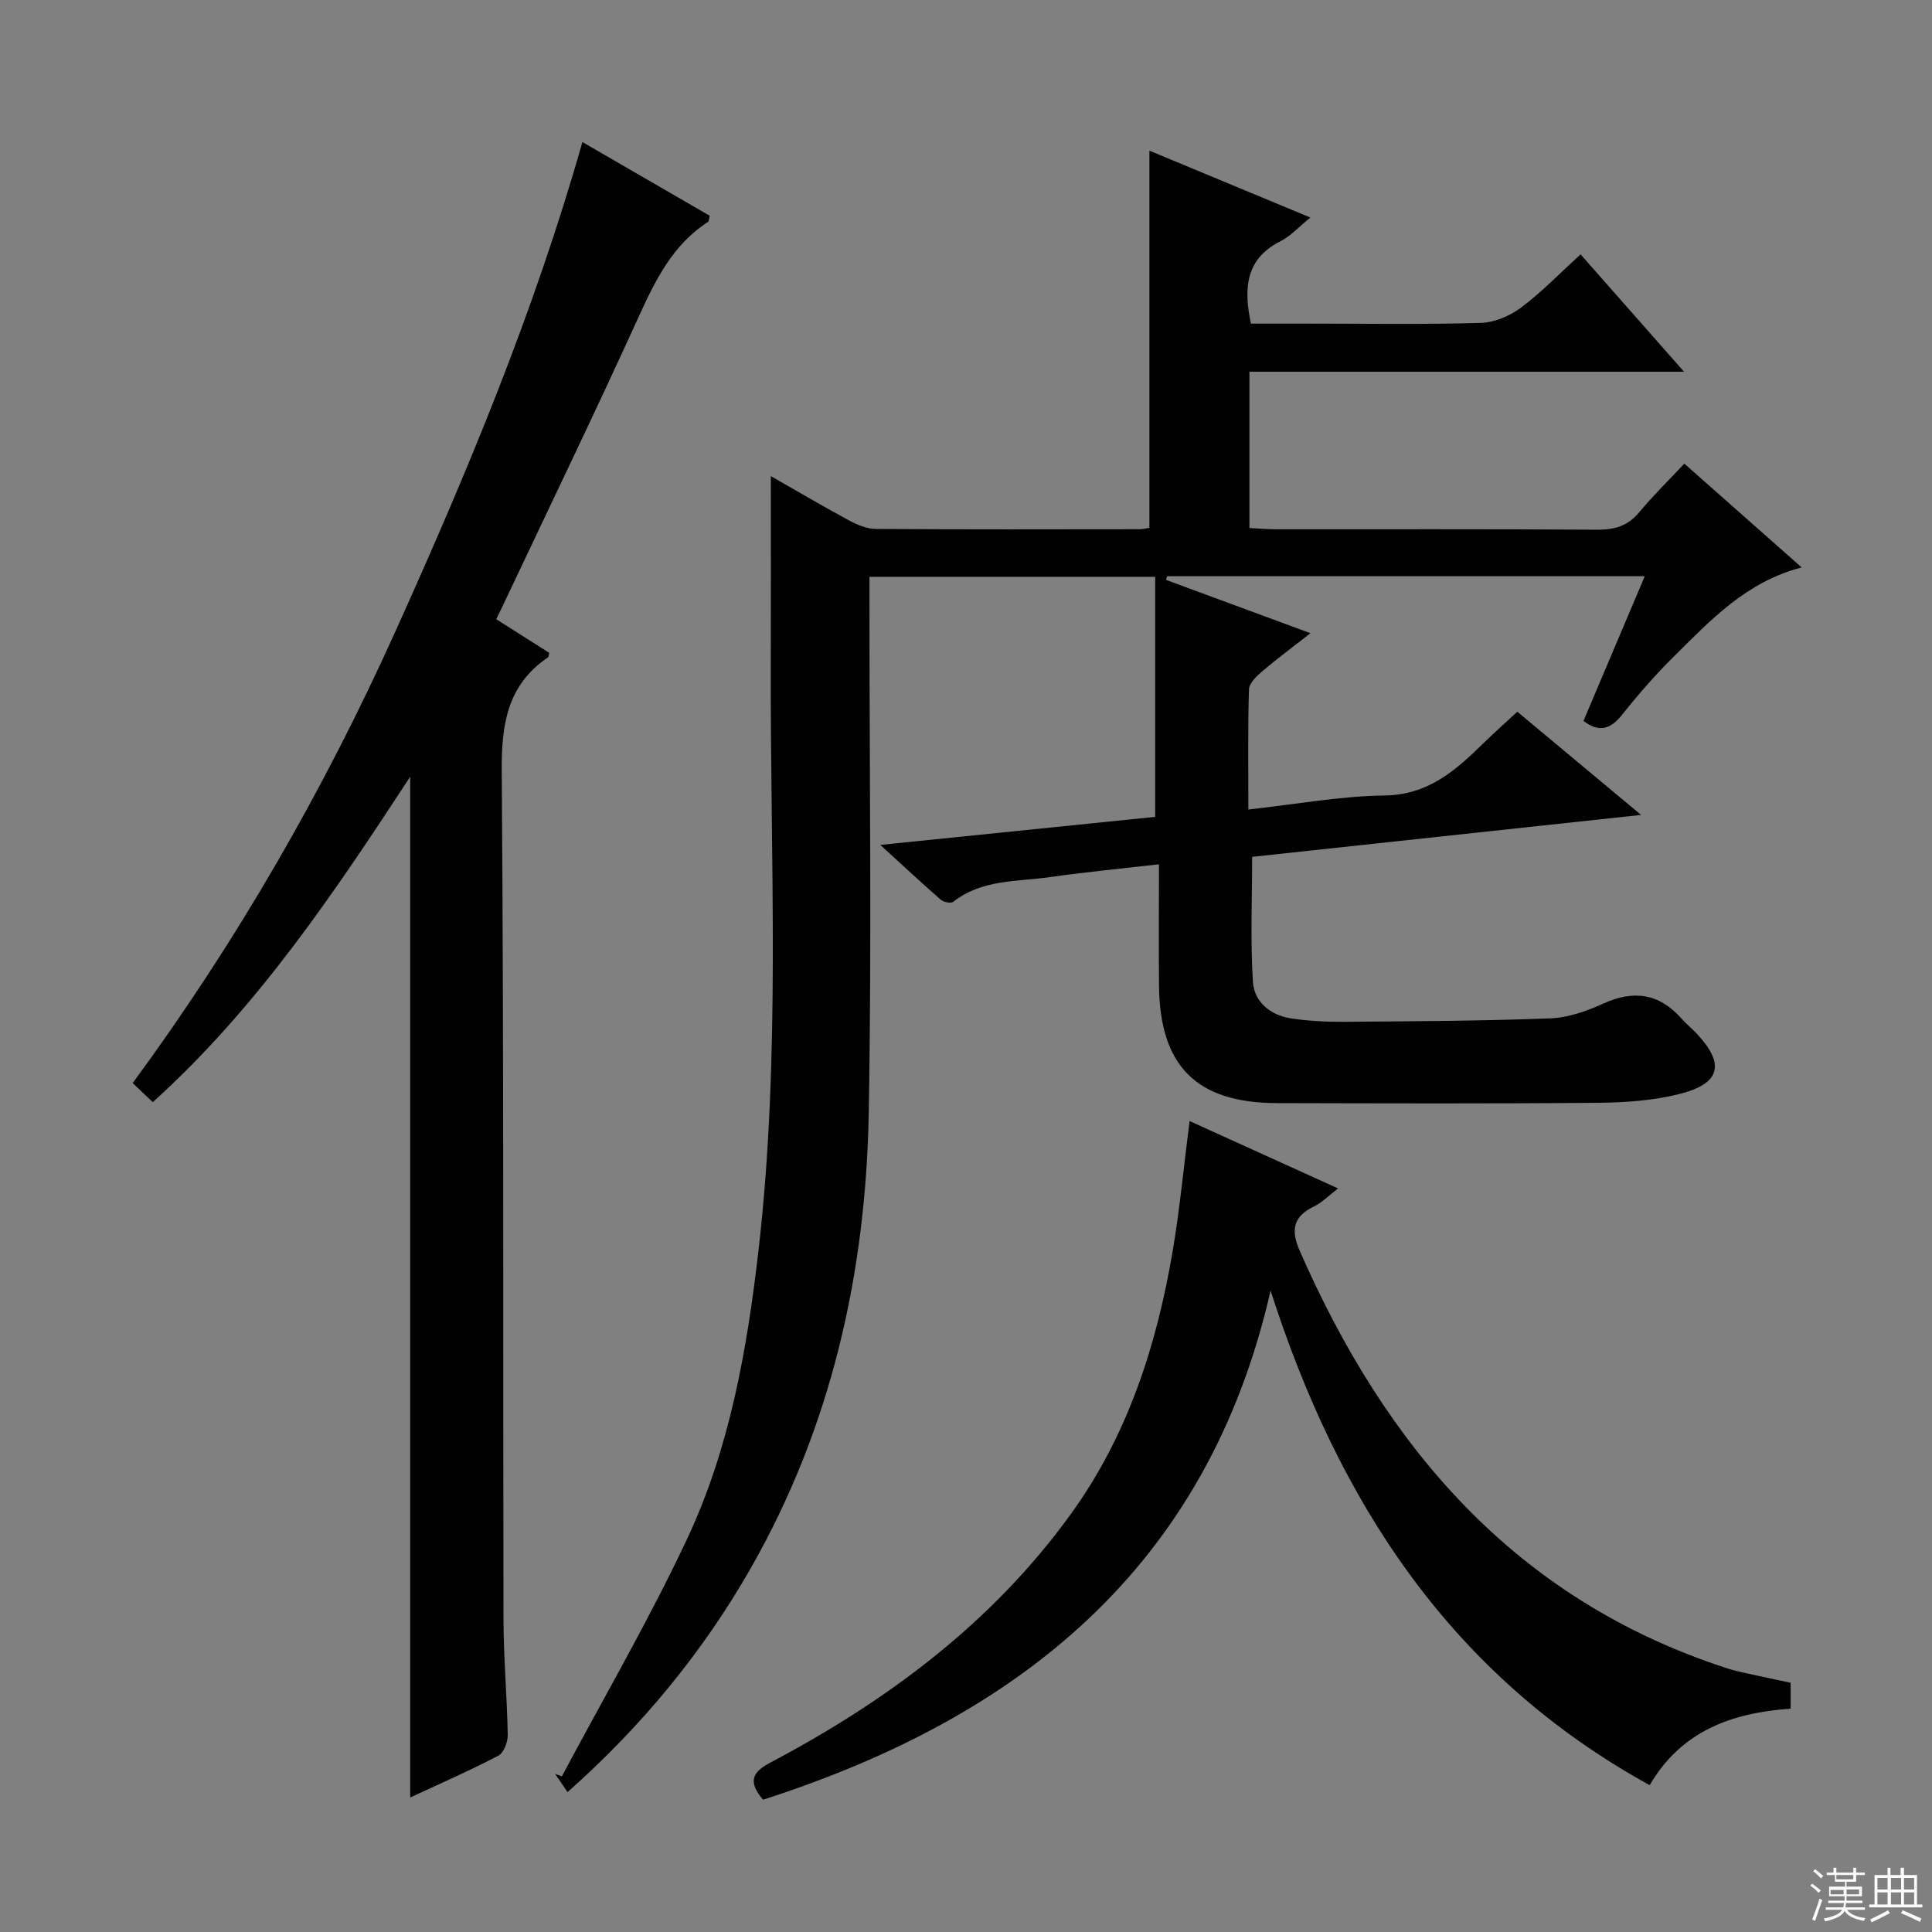 <svg enable-background="new 0 0 400 400" viewBox="0 0 400 400" xmlns="http://www.w3.org/2000/svg"><rect x="0" y="0" width="400" height="400" fill="#808080" stroke="none"/><g fill="#010102"><path d="m117.5 371.04c-.93-1.37-1.74-2.57-2.56-3.77.46.17.92.33 1.39.5 8.72-16.39 18.1-32.46 25.97-49.25 8.74-18.64 12.32-38.82 14.69-59.21 4.71-40.52 2.46-81.17 2.59-121.78.04-12.77.01-25.54.01-38.96 5.32 3.03 10.68 6.2 16.16 9.16 1.69.91 3.7 1.76 5.56 1.78 18.17.13 36.33.08 54.5.06.8 0 1.61-.2 2.16-.28 0-26.15 0-52.01 0-78.1 10.51 4.37 21.47 8.93 33.33 13.85-2.42 1.96-4.08 3.83-6.15 4.88-7.19 3.62-7.74 9.58-6.16 17.08h12.13c11.83 0 23.67.2 35.5-.15 2.82-.08 6-1.45 8.3-3.17 4.24-3.17 7.96-7.04 12.32-11.02 6.99 7.93 13.81 15.67 21.42 24.3-30.67 0-60.19 0-89.98 0v32.36c1.95.1 3.71.26 5.48.26 22.17.02 44.33-.07 66.5.09 3.62.02 6.36-.77 8.72-3.61 2.85-3.42 6.05-6.56 9.34-10.07 8.5 7.52 16.3 14.41 24.3 21.49-11.46 2.96-18.88 10.93-26.52 18.5-3.78 3.74-7.3 7.78-10.61 11.94-2.38 2.99-4.7 3.87-8.05 1.34 4.16-9.81 8.34-19.69 12.69-29.96-33.52 0-66.21 0-98.9 0-.07.25-.14.5-.21.76 9.71 3.58 19.41 7.17 29.9 11.04-3.77 2.95-6.94 5.29-9.93 7.84-1.18 1.01-2.76 2.48-2.8 3.78-.26 8.12-.13 16.25-.13 24.88 9.77-1.07 18.96-2.78 28.17-2.9 9-.12 14.65-5.1 20.37-10.7 2.24-2.19 4.58-4.27 7.14-6.65 8.51 7.1 16.73 13.95 25.63 21.37-27.55 2.97-54.09 5.83-80.53 8.68 0 8.79-.38 17.39.17 25.94.26 4.05 3.59 6.82 7.73 7.48 3.75.59 7.61.76 11.41.73 14.15-.11 28.3-.17 42.44-.71 3.69-.14 7.51-1.5 10.93-3.05 6.29-2.86 11.56-2.15 16.18 3.06.99 1.12 2.17 2.07 3.2 3.16 5.89 6.3 4.96 10.33-3.59 12.49-5.41 1.36-11.17 1.77-16.78 1.82-22.16.2-44.33.12-66.5.07-16.73-.04-24.34-7.67-24.47-24.44-.07-8.13-.01-16.26-.01-25.01-7.9.91-15.28 1.62-22.62 2.66-6.82.96-14.05.45-19.97 5.11-.48.38-2 .07-2.59-.44-3.96-3.45-7.8-7.04-12.51-11.34 19.87-2.03 38.62-3.94 56.91-5.81 0-16.87 0-33.12 0-49.7-20 0-39.24 0-59.16 0v5.78c0 35 .47 70.01-.14 105-.58 33.35-7.74 65.24-24.48 94.56-10.01 17.51-22.68 32.8-37.89 46.28z"/><path d="m102.74 128.2c3.99 2.53 7.49 4.75 10.97 6.96-.11.4-.09.82-.27.94-8.5 5.8-9.64 13.99-9.56 23.75.45 58.47.24 116.94.36 175.4.02 7.98.74 15.95.88 23.92.03 1.47-.81 3.73-1.93 4.32-6 3.13-12.22 5.85-18.26 8.66 0-70.43 0-140.58 0-211.34-15.71 23.98-31.59 47.78-53.3 67.38-1.38-1.31-2.64-2.51-4.16-3.95 21.6-29.38 39.54-60.6 54.42-93.57 14.81-32.81 28.68-66 38.69-101.26 9.03 5.23 17.74 10.27 26.36 15.26-.19.71-.17 1.15-.35 1.27-7.32 4.73-10.89 12.04-14.38 19.69-8.94 19.65-18.34 39.09-27.56 58.61-.55 1.18-1.13 2.35-1.91 3.96z"/><path d="m341.55 369.6c-41.23-22.7-64.45-58.66-78.49-102.39-13.08 57.4-52.1 88.36-105.08 105.4-3.19-3.75-2.22-5.71 1.45-7.65 24.25-12.81 45.88-28.89 62.16-51.33 11.87-16.34 17.9-35.06 21.22-54.73 1.46-8.66 2.28-17.43 3.48-26.8 10.03 4.55 20.02 9.08 30.74 13.95-2 1.53-3.34 2.95-4.99 3.74-4.35 2.08-4.81 4.93-2.95 9.17 17.83 40.71 44.65 72.17 88.34 86.4 2.2.72 4.51 1.13 6.77 1.64 2.08.47 4.18.89 6.53 1.39v5.37c-12.12.85-22.61 4.57-29.18 15.84z"/></g><path d="m374.8 390.4.4-.4c.7.5 1.3 1 1.8 1.4l-.5.5c-.5-.6-1.1-1.1-1.7-1.5zm1 7.3-.6-.3c.5-1.4 1.1-2.8 1.5-4.3.2.1.4.2.6.3-.5 1.3-1 2.8-1.5 4.3zm-.4-10.3.4-.4c.4.3 1 .8 1.7 1.4l-.5.5c-.4-.5-1-1-1.6-1.5zm2.5.3h1.7v-1h.6v1h3.5v-1h.6v1h1.8v.5h-1.8v1.4h-2v1h3.2v2h-3.2v.9h3.3v.5h-3.4c0 .3-.1.6-.1.9h4v.5h-3.7c.7.9 1.9 1.5 3.8 1.7-.1.2-.2.4-.3.6-2.1-.4-3.5-1.1-4-2.1-.4 1-1.8 1.7-4 2.2-.1-.2-.2-.4-.3-.6 2.1-.4 3.4-1 3.8-1.8h-3.4v-.5h3.6c.1-.3.1-.6.2-.9h-3.3v-.5h3.4c0-.3 0-.6 0-.9h-3.2v-2h3.3v-1h-2.1v-1.4h-1.7v-.5zm1.1 3.5v1h2.7c0-.3 0-.4 0-.4 0-.1 0-.2 0-.2 0-.1 0-.2 0-.3h-2.7zm1.2-3v.9h3.5v-.9zm4.7 3h-2.6v.6.4h2.6z" fill="#fbfcfa"/><path d="m393.6 386.7h.6v1.5h2.7v6.1h1.1v.6h-11v-.6h1.1v-6.1h2.7v-1.5h.6v1.5h2.1v-1.5zm-2.7 8.8.4.6c-1.2.6-2.5 1.3-3.8 1.9-.1-.2-.2-.4-.3-.6 1.2-.6 2.5-1.2 3.7-1.9zm-2.2-6.7v2.4h2.1v-2.4zm0 3v2.5h2.1v-2.5zm2.8-3v2.4h2.1v-2.4zm0 3v2.5h2.1v-2.5zm6 6.1c-1.4-.7-2.7-1.3-3.9-1.8l.3-.6c1.5.6 2.7 1.2 3.9 1.7zm-1.2-9.1h-2.1v2.4h2.1zm-2.1 3v2.5h2.1v-2.5z" fill="#fbfcfa"/></svg>